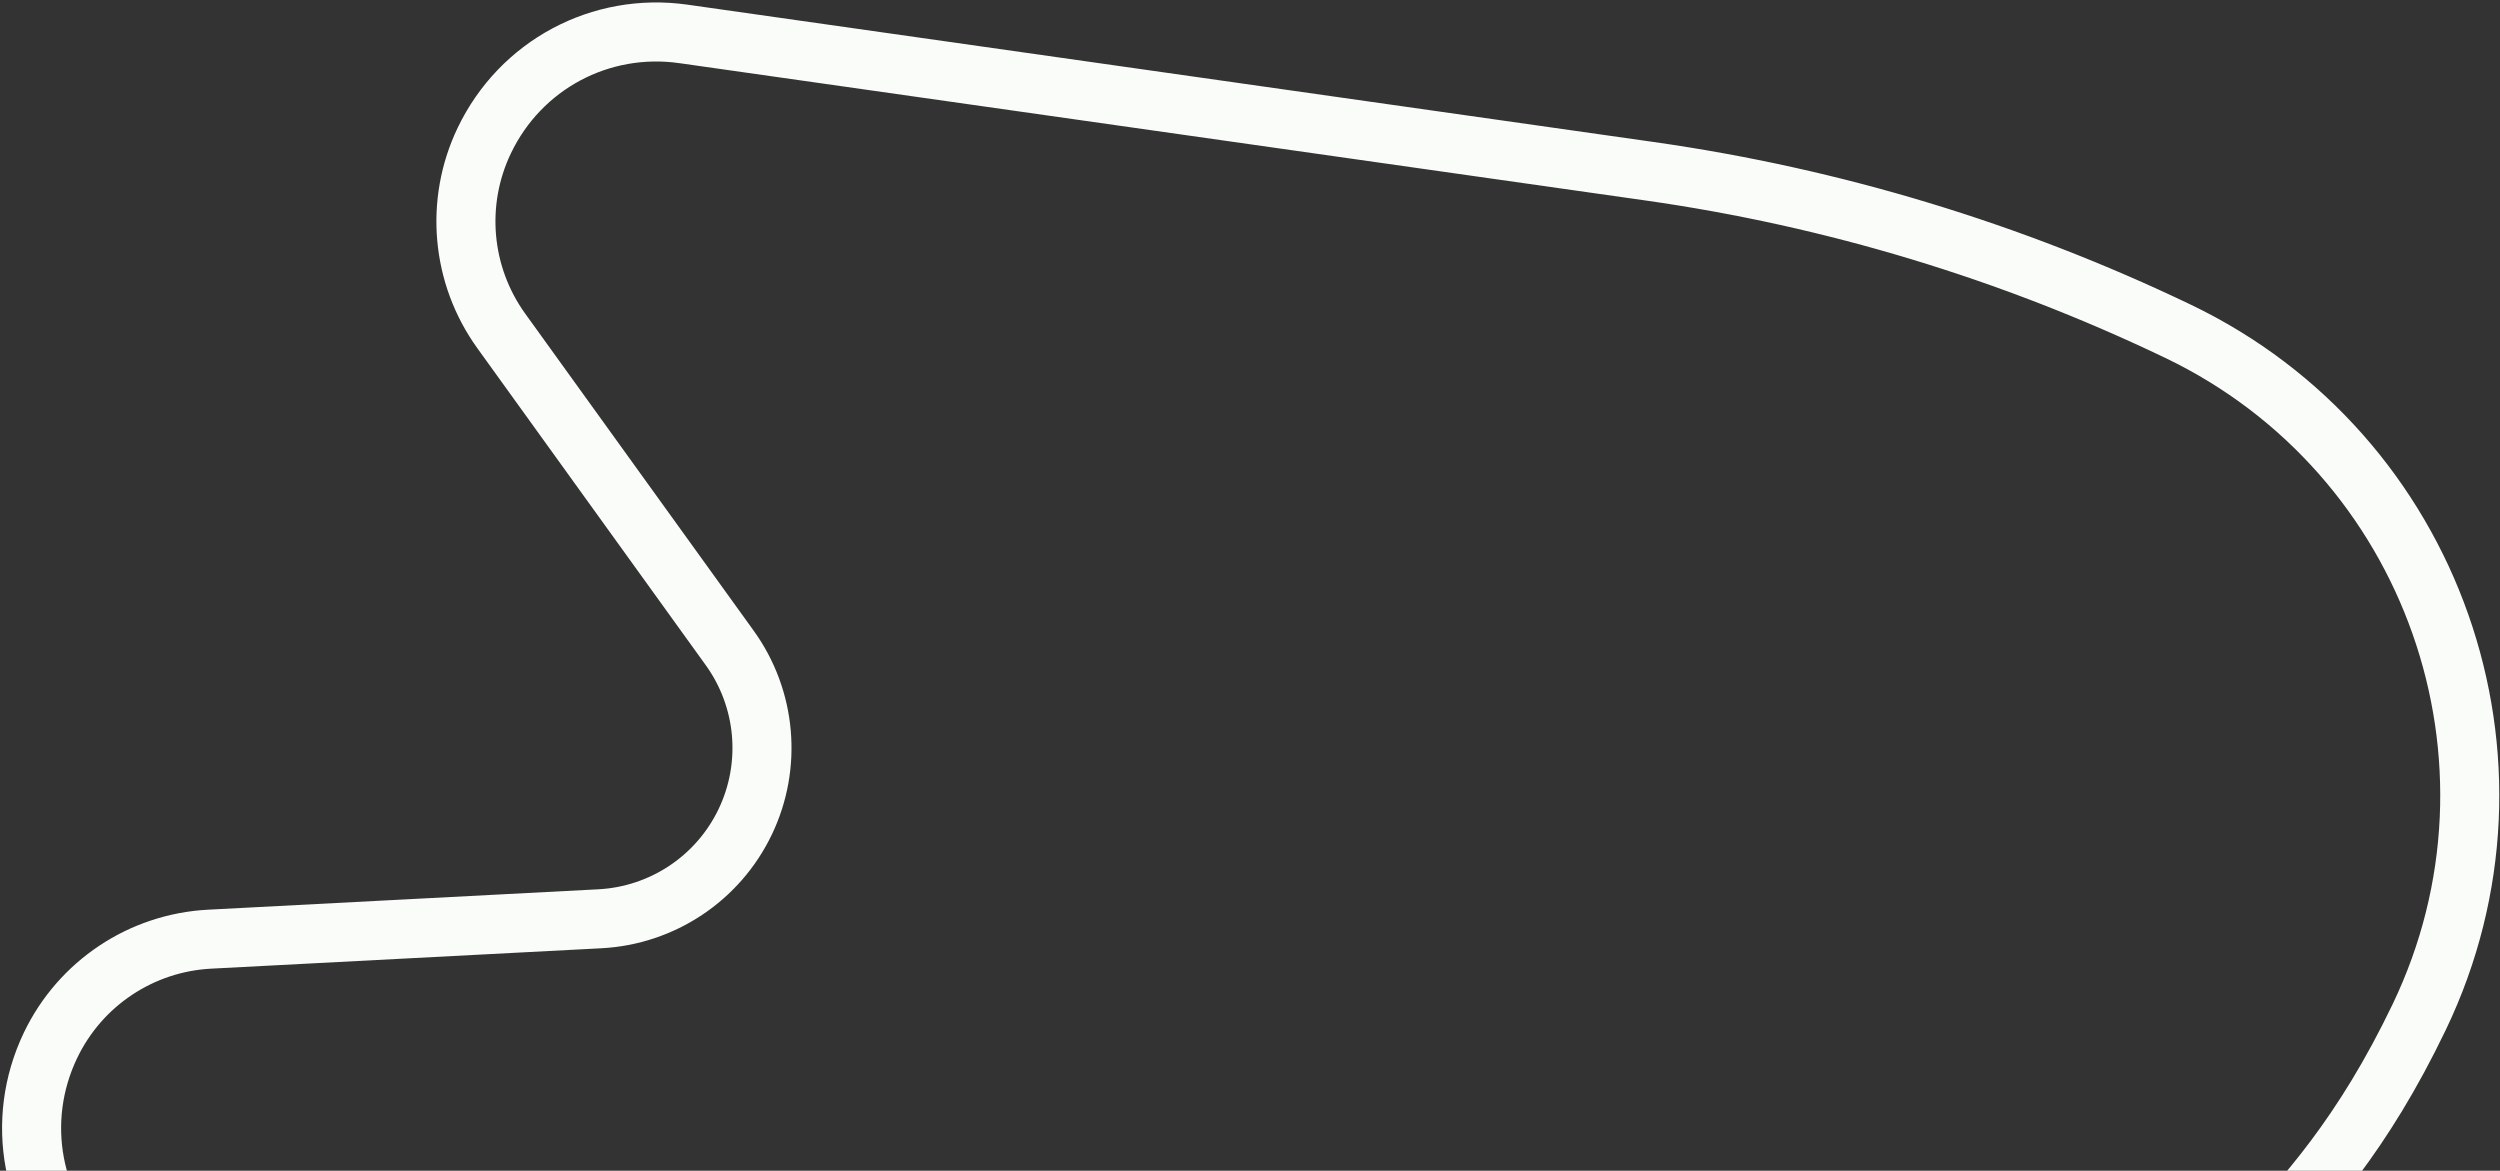 <svg width="741" height="347" viewBox="0 0 741 347" fill="none" xmlns="http://www.w3.org/2000/svg">
<rect x="0" y="0" width="741" height="347" fill="#333333" stroke="none"/>
<path d="M216.289 192.047L216.29 192.049C227.139 207.112 228.892 226.875 220.87 243.608C212.844 260.348 196.34 271.35 177.797 272.327L177.794 272.327L62.137 278.37C41.841 279.435 23.773 291.481 14.982 309.816C4.248 332.206 9.197 358.608 27.312 375.586C27.312 375.586 27.312 375.586 27.312 375.586L238.412 573.402C278.508 610.971 323.943 642.055 373.449 665.79C449.185 702.1 540.347 670.028 576.645 594.317C593.306 559.566 597.398 534.273 600.536 510.569C600.764 508.845 600.988 507.124 601.211 505.403C604.085 483.274 606.939 461.301 619.647 434.795C632.359 408.281 647.707 392.292 663.164 376.191C664.362 374.943 665.562 373.693 666.76 372.438C683.275 355.15 700.428 336.129 717.081 301.396C753.39 225.662 721.308 134.504 645.572 98.194C596.067 74.46 543.379 58.501 488.982 50.761L202.564 10.05C202.563 10.05 202.562 10.05 202.561 10.05C177.978 6.563 154.295 19.238 143.56 41.628C134.777 59.948 136.694 81.578 148.572 98.079L216.289 192.047Z" stroke="#f9fcf933" stroke-width="17.501"/>
</svg>
